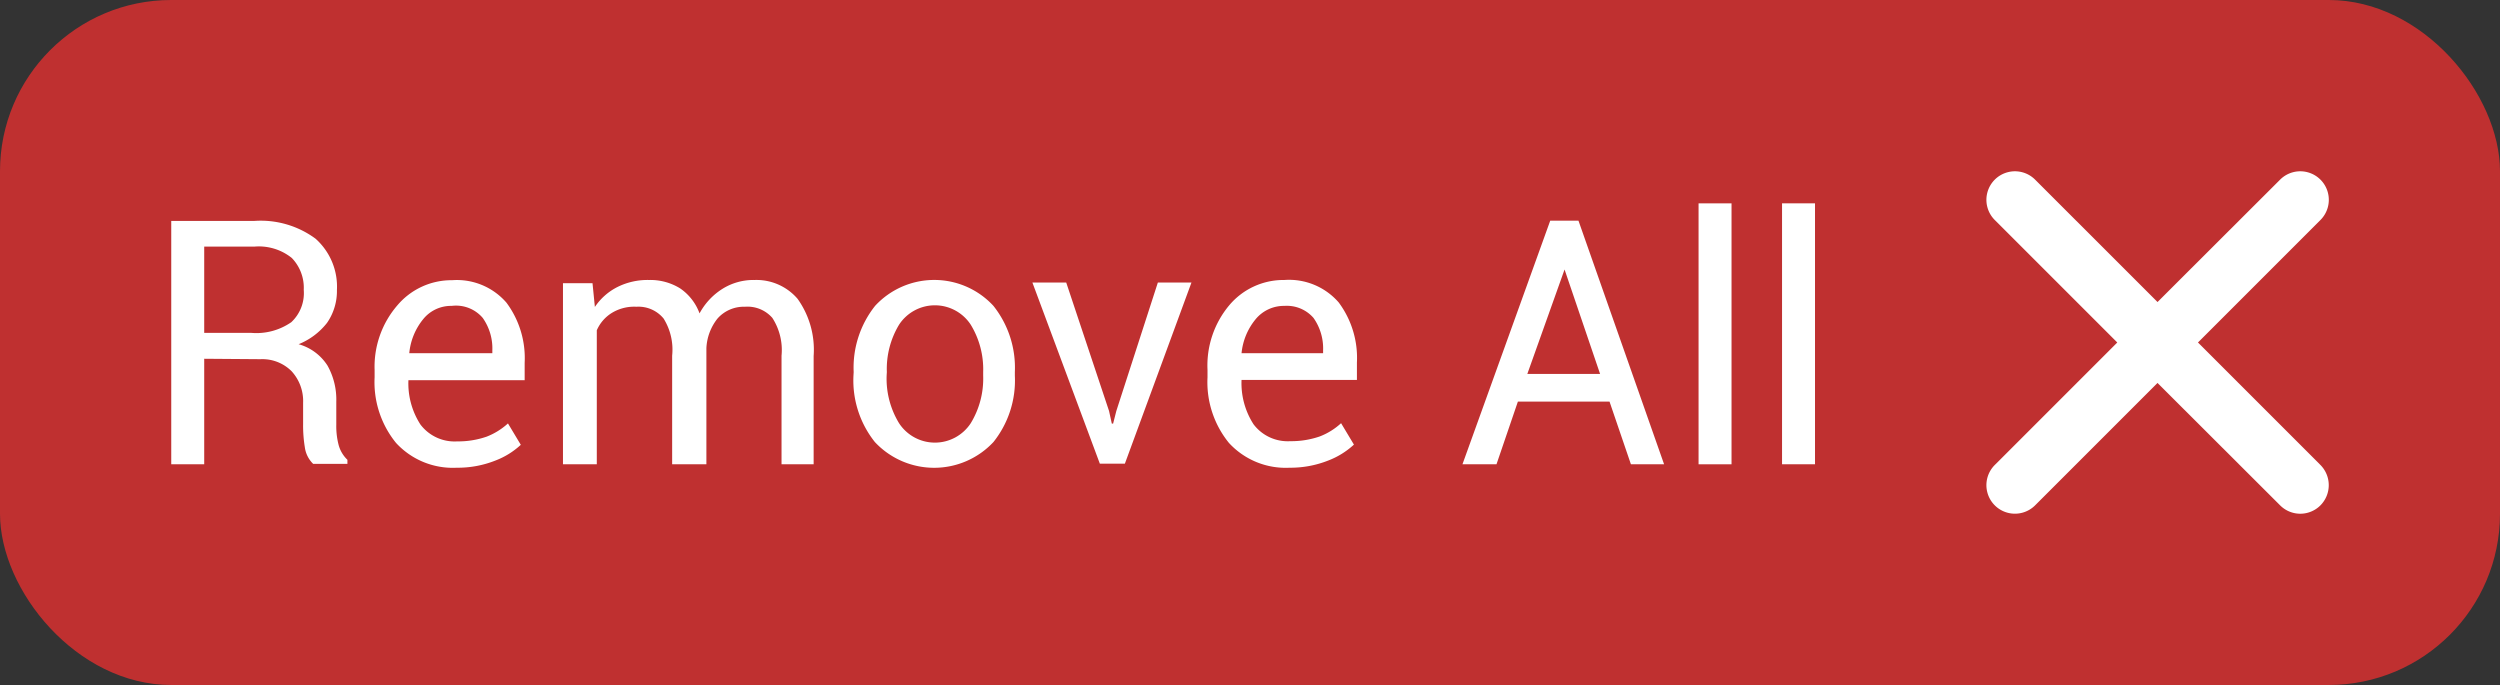 <svg xmlns="http://www.w3.org/2000/svg" viewBox="0 0 116.79 32"><rect x="0" y="0" width="116.79" height="32" fill="#333333" stroke="none"/><defs><style>.cls-1{fill:#bf3030;}.cls-2{fill:#fff;}</style></defs><g id="Layer_2" data-name="Layer 2"><g id="VECTOR"><rect class="cls-1" width="116.79" height="32" rx="8"/><path class="cls-2" d="M102.68,16l5.72-5.72a1.33,1.33,0,1,0-1.88-1.89l-5.73,5.72L95.07,8.39a1.33,1.33,0,0,0-1.88,1.89L98.91,16l-5.72,5.72a1.33,1.33,0,1,0,1.88,1.89l5.72-5.72,5.73,5.72a1.33,1.33,0,0,0,1.88,0,1.34,1.34,0,0,0,0-1.89Z"/><path class="cls-2" d="M9.54,16.76v4.93H8V10.32h3.89a4.31,4.31,0,0,1,2.85.83,3,3,0,0,1,1,2.4,2.61,2.61,0,0,1-.46,1.53,3.2,3.2,0,0,1-1.33,1,2.35,2.35,0,0,1,1.35,1,3.25,3.25,0,0,1,.41,1.69v1.07a3.49,3.49,0,0,0,.11.95,1.5,1.5,0,0,0,.41.69v.19H14.63a1.32,1.32,0,0,1-.39-.78,6.27,6.27,0,0,1-.08-1.07v-1a2.06,2.06,0,0,0-.54-1.48,1.93,1.93,0,0,0-1.45-.56Zm0-1.21h2.19a2.86,2.86,0,0,0,1.88-.5,1.86,1.86,0,0,0,.58-1.51,2,2,0,0,0-.56-1.49,2.46,2.46,0,0,0-1.74-.53H9.54Z"/><path class="cls-2" d="M21.34,21.85a3.6,3.6,0,0,1-2.84-1.16,4.49,4.49,0,0,1-1-3.06v-.35a4.38,4.38,0,0,1,1.05-3,3.31,3.31,0,0,1,2.57-1.19,3.06,3.06,0,0,1,2.54,1.05,4.34,4.34,0,0,1,.85,2.81v.81H19.08l0,0a3.54,3.54,0,0,0,.56,2.07,2,2,0,0,0,1.72.79,4.06,4.06,0,0,0,1.37-.22,3.17,3.17,0,0,0,1-.62l.6,1a3.67,3.67,0,0,1-1.2.74A4.75,4.75,0,0,1,21.34,21.85Zm-.24-7.56a1.67,1.67,0,0,0-1.33.62,2.94,2.94,0,0,0-.65,1.59l0,0H23v-.13a2.47,2.47,0,0,0-.45-1.52A1.64,1.64,0,0,0,21.1,14.29Z"/><path class="cls-2" d="M27.68,13.23l.11,1.11a2.77,2.77,0,0,1,1.05-.93,3.14,3.14,0,0,1,1.48-.33,2.64,2.64,0,0,1,1.45.39,2.42,2.42,0,0,1,.91,1.17,3.07,3.07,0,0,1,1.06-1.14,2.73,2.73,0,0,1,1.52-.42,2.53,2.53,0,0,1,2,.88,4.09,4.09,0,0,1,.75,2.67v5.06H36.51V16.62a2.76,2.76,0,0,0-.43-1.77,1.54,1.54,0,0,0-1.28-.52,1.64,1.64,0,0,0-1.28.55A2.4,2.4,0,0,0,33,16.26v5.43H31.4V16.62A2.75,2.75,0,0,0,31,14.88a1.52,1.52,0,0,0-1.27-.55,2,2,0,0,0-1.15.29,1.79,1.79,0,0,0-.7.81v6.26H26.3V13.23Z"/><path class="cls-2" d="M39.88,17.38a4.64,4.64,0,0,1,1-3.09,3.76,3.76,0,0,1,5.53,0,4.64,4.64,0,0,1,1,3.09v.17a4.61,4.61,0,0,1-1,3.1,3.79,3.79,0,0,1-5.54,0,4.61,4.61,0,0,1-1-3.09Zm1.54.17A4,4,0,0,0,42,19.77a2,2,0,0,0,3.35,0,4,4,0,0,0,.58-2.22v-.17a4,4,0,0,0-.58-2.21,2,2,0,0,0-3.35,0,4,4,0,0,0-.57,2.21Z"/><path class="cls-2" d="M51.81,19.2l.13.59H52l.15-.59,1.94-6h1.57l-3.11,8.46H51.38l-3.15-8.46h1.58Z"/><path class="cls-2" d="M60.25,21.85a3.6,3.6,0,0,1-2.84-1.16,4.49,4.49,0,0,1-1-3.06v-.35a4.38,4.38,0,0,1,1-3A3.31,3.31,0,0,1,60,13.08a3.07,3.07,0,0,1,2.54,1.05,4.34,4.34,0,0,1,.85,2.81v.81H58l0,0a3.54,3.54,0,0,0,.56,2.07,2,2,0,0,0,1.72.79,4.06,4.06,0,0,0,1.37-.22,3.12,3.12,0,0,0,1-.62l.6,1a3.72,3.72,0,0,1-1.19.74A4.79,4.79,0,0,1,60.25,21.85ZM60,14.29a1.71,1.71,0,0,0-1.34.62A2.94,2.94,0,0,0,58,16.5l0,0h3.81v-.13a2.47,2.47,0,0,0-.45-1.52A1.65,1.65,0,0,0,60,14.29Z"/><path class="cls-2" d="M75.19,18.76H70.91l-1,2.93H68.32l4.1-11.38h1.32l4,11.38H76.19Zm-3.84-1.29h3.4l-1.66-4.88h0Z"/><path class="cls-2" d="M80.89,21.69H79.35V9.5h1.54Z"/><path class="cls-2" d="M84.79,21.69H83.25V9.5h1.54Z"/></g></g></svg>